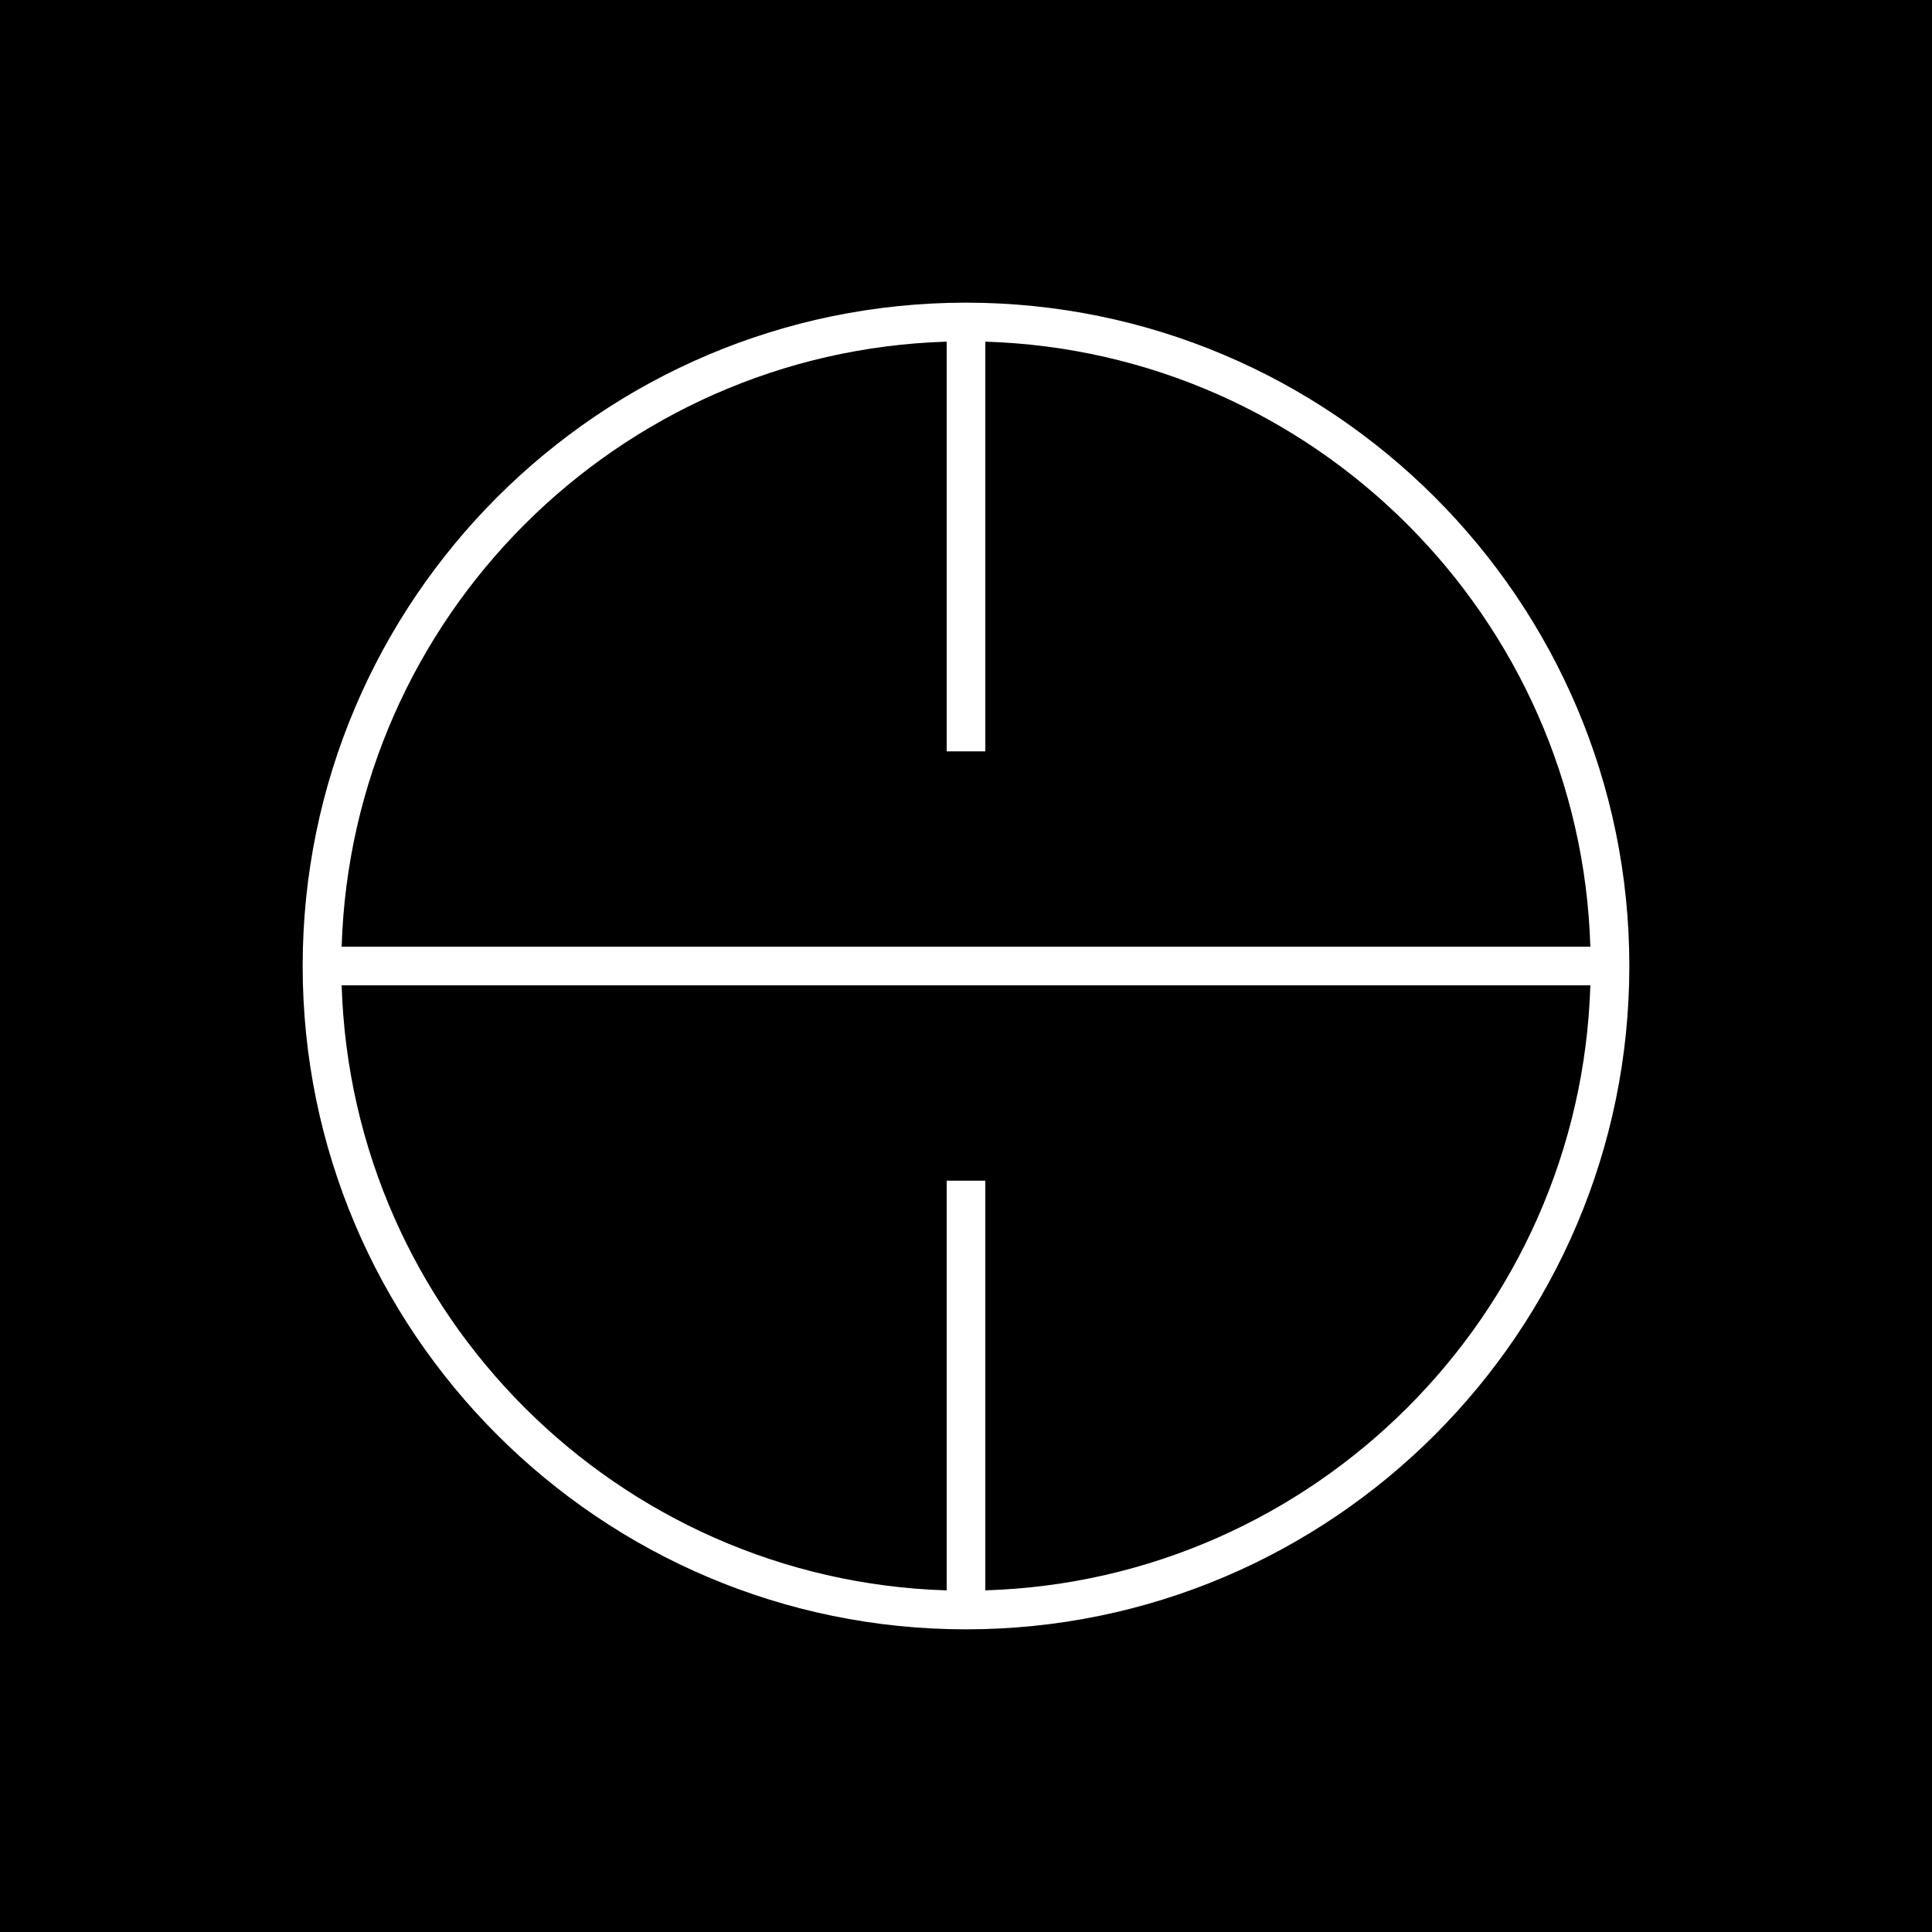 <?xml version="1.0" encoding="utf-8"?>
<!-- Generator: Adobe Illustrator 23.0.0, SVG Export Plug-In . SVG Version: 6.00 Build 0)  -->
<svg version="1.1" xmlns="http://www.w3.org/2000/svg" xmlns:xlink="http://www.w3.org/1999/xlink" x="0px" y="0px"
	 viewBox="0 0 500 500" style="enable-background:new 0 0 500 500;" xml:space="preserve">
<style type="text/css">
	.st0{fill:#FFFFFF;}
</style>
<g id="BG">
	<rect width="500" height="500"/>
</g>
<g id="DESIGN">
	<path class="st0" d="M250,78.33c-94.66,0-171.67,77.01-171.67,171.67S155.34,421.67,250,421.67S421.67,344.66,421.67,250
		S344.66,78.33,250,78.33z M245,88.42v106.03h10V88.42c85.18,2.6,153.98,71.41,156.58,156.58H88.42
		C91.02,159.82,159.82,91.02,245,88.42z M255,411.58V305.56h-10v106.03C159.82,408.98,91.02,340.18,88.42,255h323.16
		C408.98,340.18,340.18,408.98,255,411.58z"/>
</g>
</svg>
